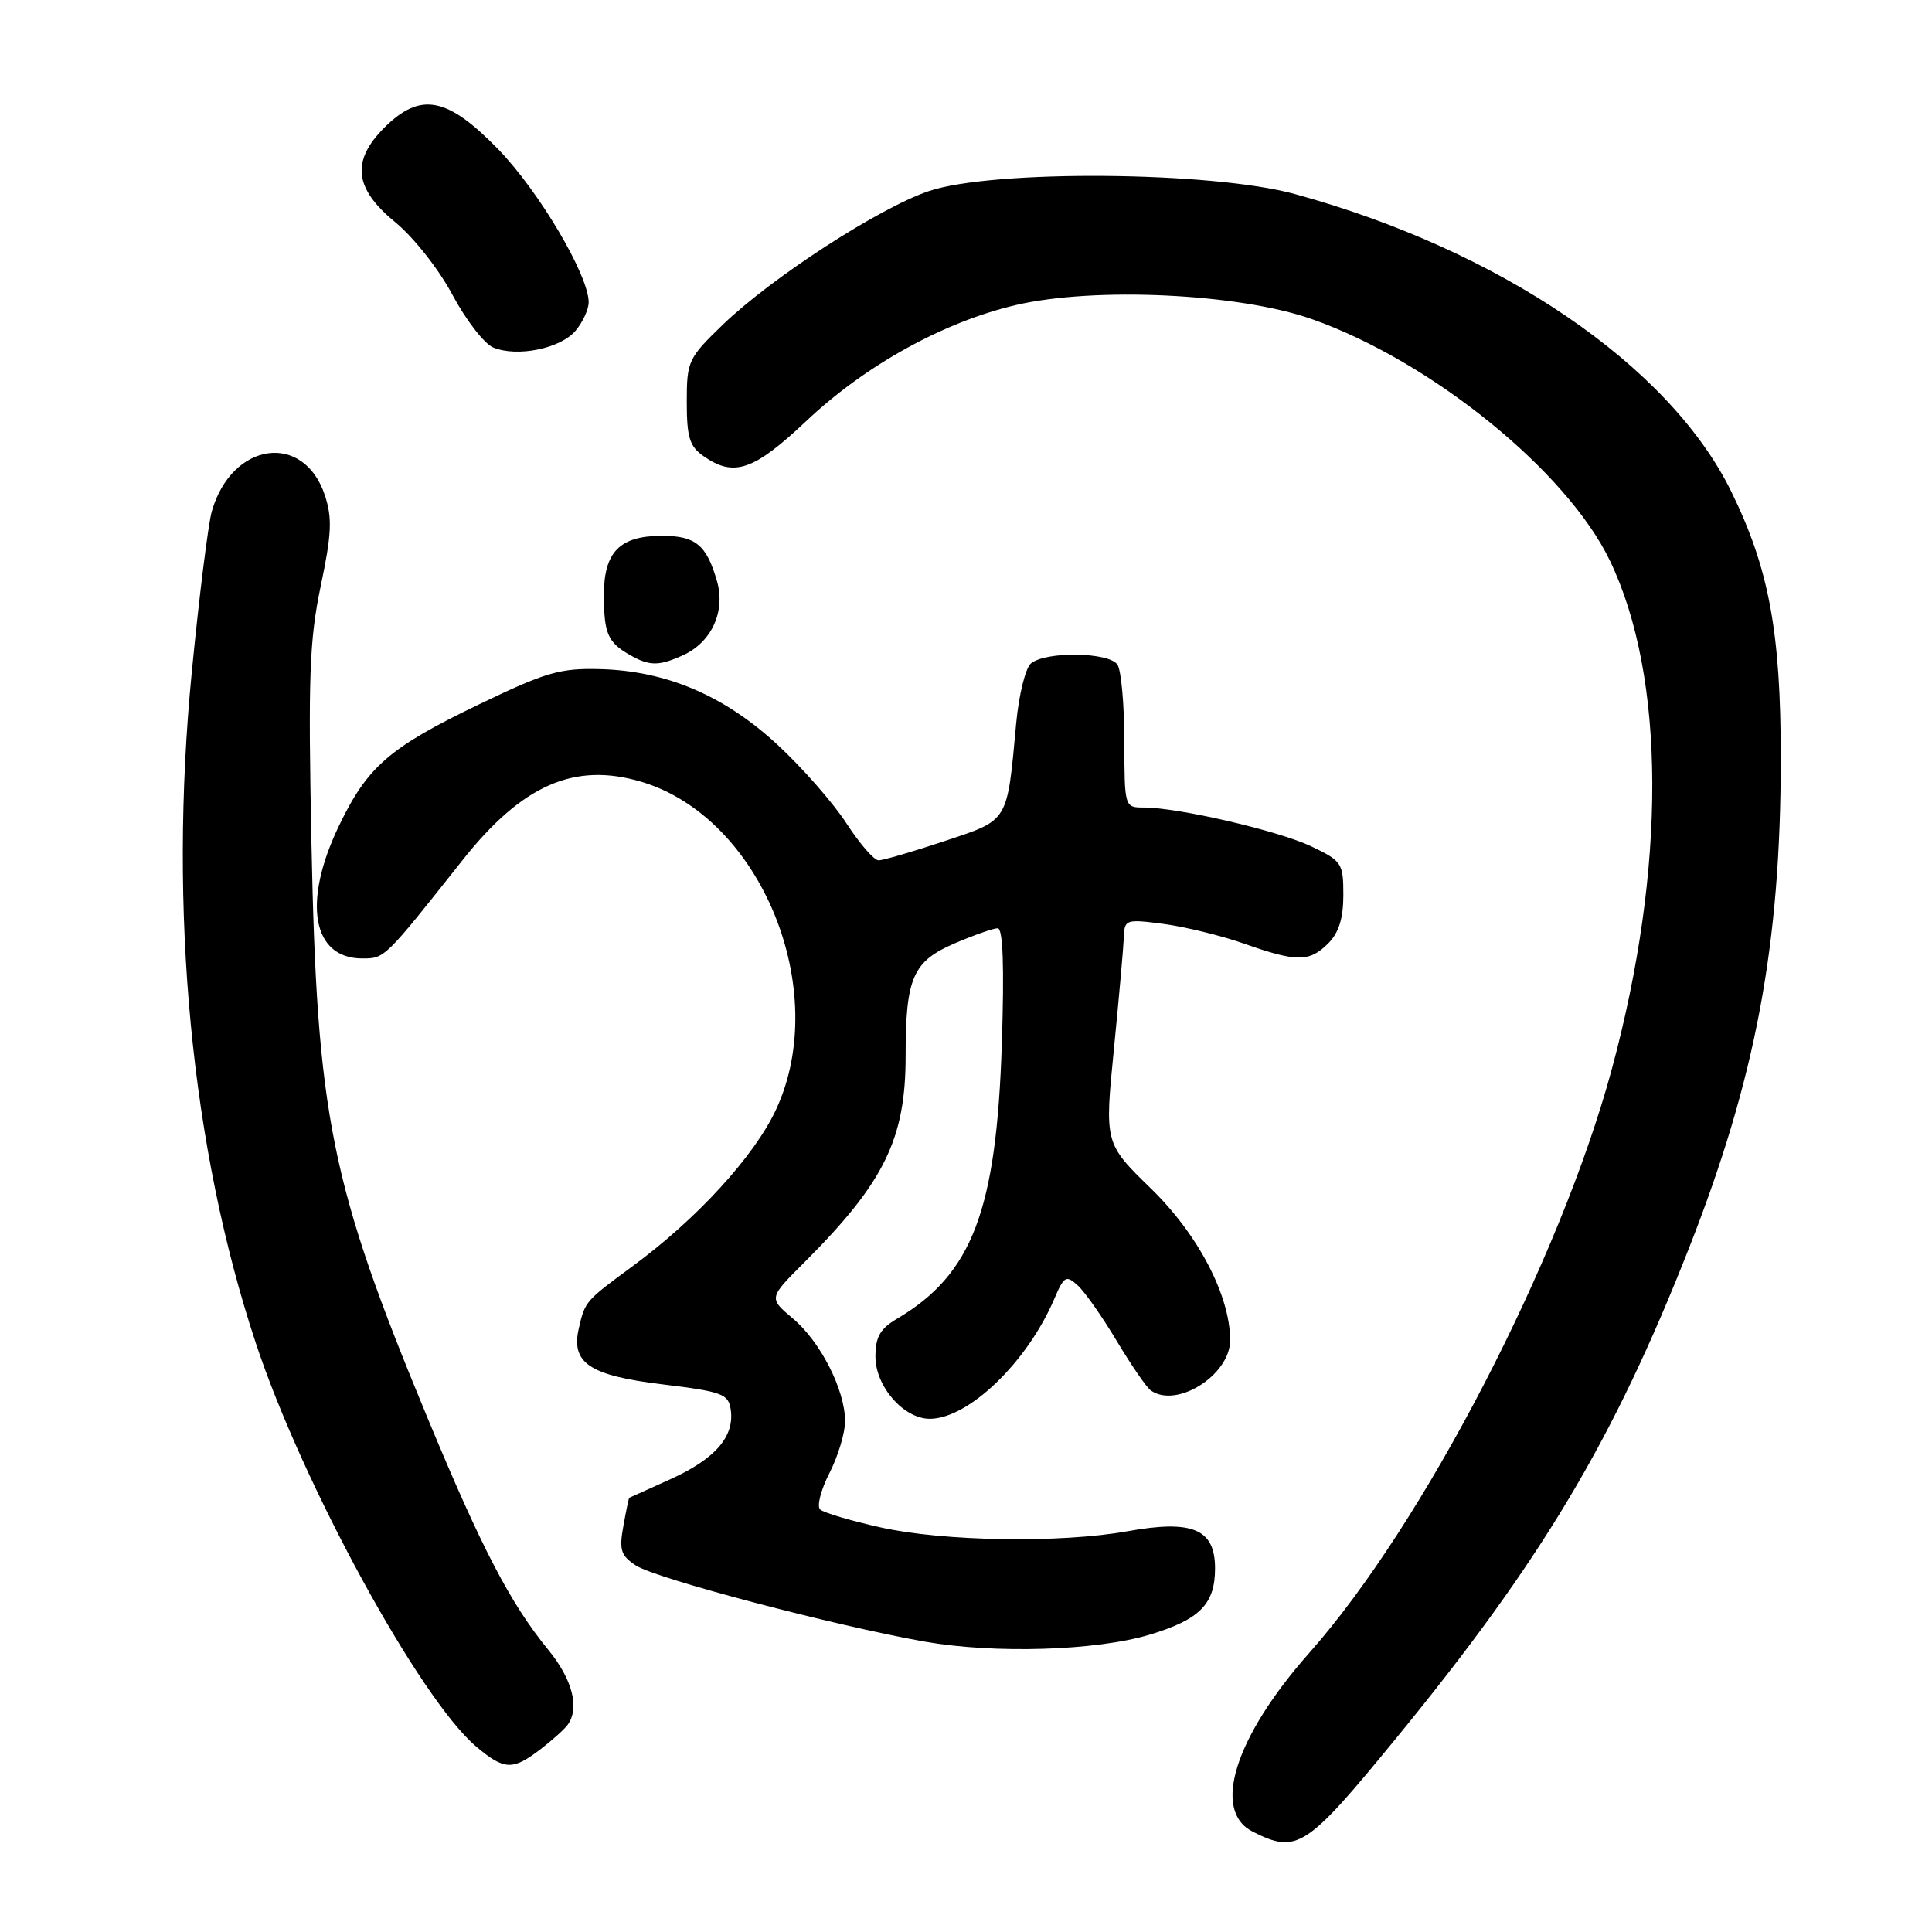<?xml version="1.0" encoding="UTF-8" standalone="no"?>
<!DOCTYPE svg PUBLIC "-//W3C//DTD SVG 1.1//EN" "http://www.w3.org/Graphics/SVG/1.1/DTD/svg11.dtd" >
<svg xmlns="http://www.w3.org/2000/svg" xmlns:xlink="http://www.w3.org/1999/xlink" version="1.1" viewBox="0 0 256 256">
 <g >
 <path fill="currentColor"
d=" M 184.96 230.37 C 204.28 206.78 213.79 190.86 223.82 165.33 C 232.64 142.87 235.96 125.14 235.96 100.50 C 235.97 83.73 234.39 75.28 229.37 65.07 C 221.17 48.41 198.78 33.16 171.57 25.71 C 160.55 22.69 131.58 22.46 123.08 25.32 C 116.49 27.55 102.29 36.75 95.78 43.02 C 91.19 47.45 91.00 47.85 91.00 53.26 C 91.00 57.94 91.37 59.15 93.22 60.44 C 97.25 63.27 99.87 62.37 106.88 55.75 C 114.70 48.38 125.04 42.66 134.61 40.42 C 145.03 37.98 164.11 38.88 173.76 42.26 C 189.58 47.81 207.63 62.42 213.33 74.31 C 220.73 89.73 220.81 114.99 213.54 141.79 C 206.68 167.06 188.57 202.00 173.50 219.00 C 163.62 230.16 160.52 239.95 166.00 242.71 C 171.88 245.67 173.06 244.90 184.96 230.37 Z  M 71.62 231.78 C 73.20 230.57 74.83 229.10 75.23 228.53 C 76.83 226.29 75.84 222.51 72.64 218.60 C 67.63 212.47 63.83 205.18 56.65 187.88 C 43.81 156.93 42.00 147.99 41.27 111.75 C 40.82 89.67 41.00 84.81 42.50 77.64 C 43.95 70.75 44.04 68.65 43.05 65.64 C 40.26 57.19 30.72 58.53 28.07 67.74 C 27.59 69.42 26.39 79.03 25.41 89.09 C 22.32 120.72 25.31 152.04 33.91 178.01 C 40.09 196.67 55.67 225.18 63.11 231.44 C 66.83 234.57 67.93 234.61 71.62 231.78 Z  M 152.34 216.60 C 158.98 214.60 161.00 212.55 161.00 207.82 C 161.00 202.60 158.04 201.34 149.38 202.90 C 140.54 204.49 125.02 204.25 116.70 202.39 C 112.74 201.51 109.13 200.44 108.67 200.01 C 108.21 199.59 108.77 197.40 109.92 195.16 C 111.06 192.92 111.99 189.82 111.98 188.29 C 111.95 184.13 108.71 177.77 105.06 174.71 C 101.84 172.00 101.84 172.00 106.60 167.25 C 117.17 156.68 120.00 150.92 120.00 139.94 C 120.00 129.52 120.94 127.38 126.57 124.97 C 129.10 123.89 131.63 123.00 132.20 123.00 C 132.90 123.00 133.08 128.06 132.75 138.25 C 132.04 160.41 128.83 168.85 118.85 174.75 C 116.62 176.06 116.00 177.16 116.00 179.76 C 116.00 183.72 119.75 188.00 123.20 188.00 C 128.33 187.99 136.09 180.52 139.68 172.15 C 140.99 169.08 141.26 168.92 142.81 170.33 C 143.74 171.17 146.06 174.48 147.97 177.68 C 149.89 180.88 151.91 183.83 152.47 184.23 C 155.90 186.69 163.00 182.20 163.00 177.59 C 163.00 171.69 158.78 163.60 152.52 157.50 C 146.36 151.50 146.36 151.50 147.60 139.00 C 148.28 132.12 148.87 125.43 148.92 124.12 C 149.00 121.84 149.21 121.77 154.20 122.43 C 157.06 122.81 161.88 123.99 164.91 125.06 C 171.85 127.50 173.51 127.49 176.00 125.00 C 177.40 123.60 178.00 121.67 178.00 118.59 C 178.00 114.38 177.80 114.08 173.75 112.15 C 169.41 110.08 156.12 107.00 151.54 107.00 C 149.01 107.00 149.00 106.95 148.98 98.25 C 148.98 93.44 148.57 88.87 148.08 88.09 C 147.01 86.40 138.58 86.27 136.60 87.91 C 135.88 88.52 135.00 92.08 134.65 95.84 C 133.42 109.10 133.73 108.59 125.13 111.46 C 120.93 112.86 117.01 114.00 116.42 114.00 C 115.82 114.00 113.91 111.80 112.16 109.10 C 110.42 106.41 106.31 101.72 103.03 98.69 C 95.99 92.17 88.30 88.89 79.50 88.66 C 74.21 88.52 72.32 89.07 63.50 93.32 C 51.56 99.07 48.67 101.58 44.88 109.50 C 40.05 119.58 41.38 127.00 48.01 127.00 C 50.99 127.00 50.96 127.02 61.27 114.00 C 69.18 104.00 76.11 100.95 84.98 103.59 C 100.79 108.28 110.20 131.14 102.84 147.00 C 99.99 153.16 92.34 161.52 83.82 167.78 C 77.57 172.38 77.52 172.43 76.70 176.00 C 75.63 180.60 78.09 182.26 87.74 183.43 C 95.76 184.41 96.53 184.70 96.83 186.81 C 97.33 190.36 94.78 193.30 88.88 195.98 C 85.92 197.32 83.45 198.44 83.38 198.46 C 83.32 198.48 82.96 200.17 82.60 202.20 C 82.02 205.37 82.26 206.12 84.25 207.43 C 86.90 209.17 110.59 215.41 122.50 217.52 C 131.77 219.15 145.23 218.74 152.34 216.60 Z  M 90.53 86.81 C 94.29 85.09 96.15 81.02 95.01 77.02 C 93.62 72.19 92.17 71.00 87.71 71.00 C 82.09 71.00 80.00 73.16 80.02 78.90 C 80.03 83.97 80.54 85.13 83.50 86.81 C 86.08 88.27 87.32 88.27 90.53 86.81 Z  M 76.25 43.84 C 77.21 42.71 78.00 41.00 78.00 40.05 C 78.00 36.47 71.40 25.31 66.00 19.76 C 59.25 12.82 55.70 12.15 50.92 16.92 C 46.51 21.34 46.93 24.99 52.37 29.44 C 54.82 31.46 58.15 35.67 59.96 39.08 C 61.74 42.41 64.16 45.54 65.34 46.04 C 68.51 47.36 74.24 46.20 76.25 43.84 Z "/>
</g>
</svg>
